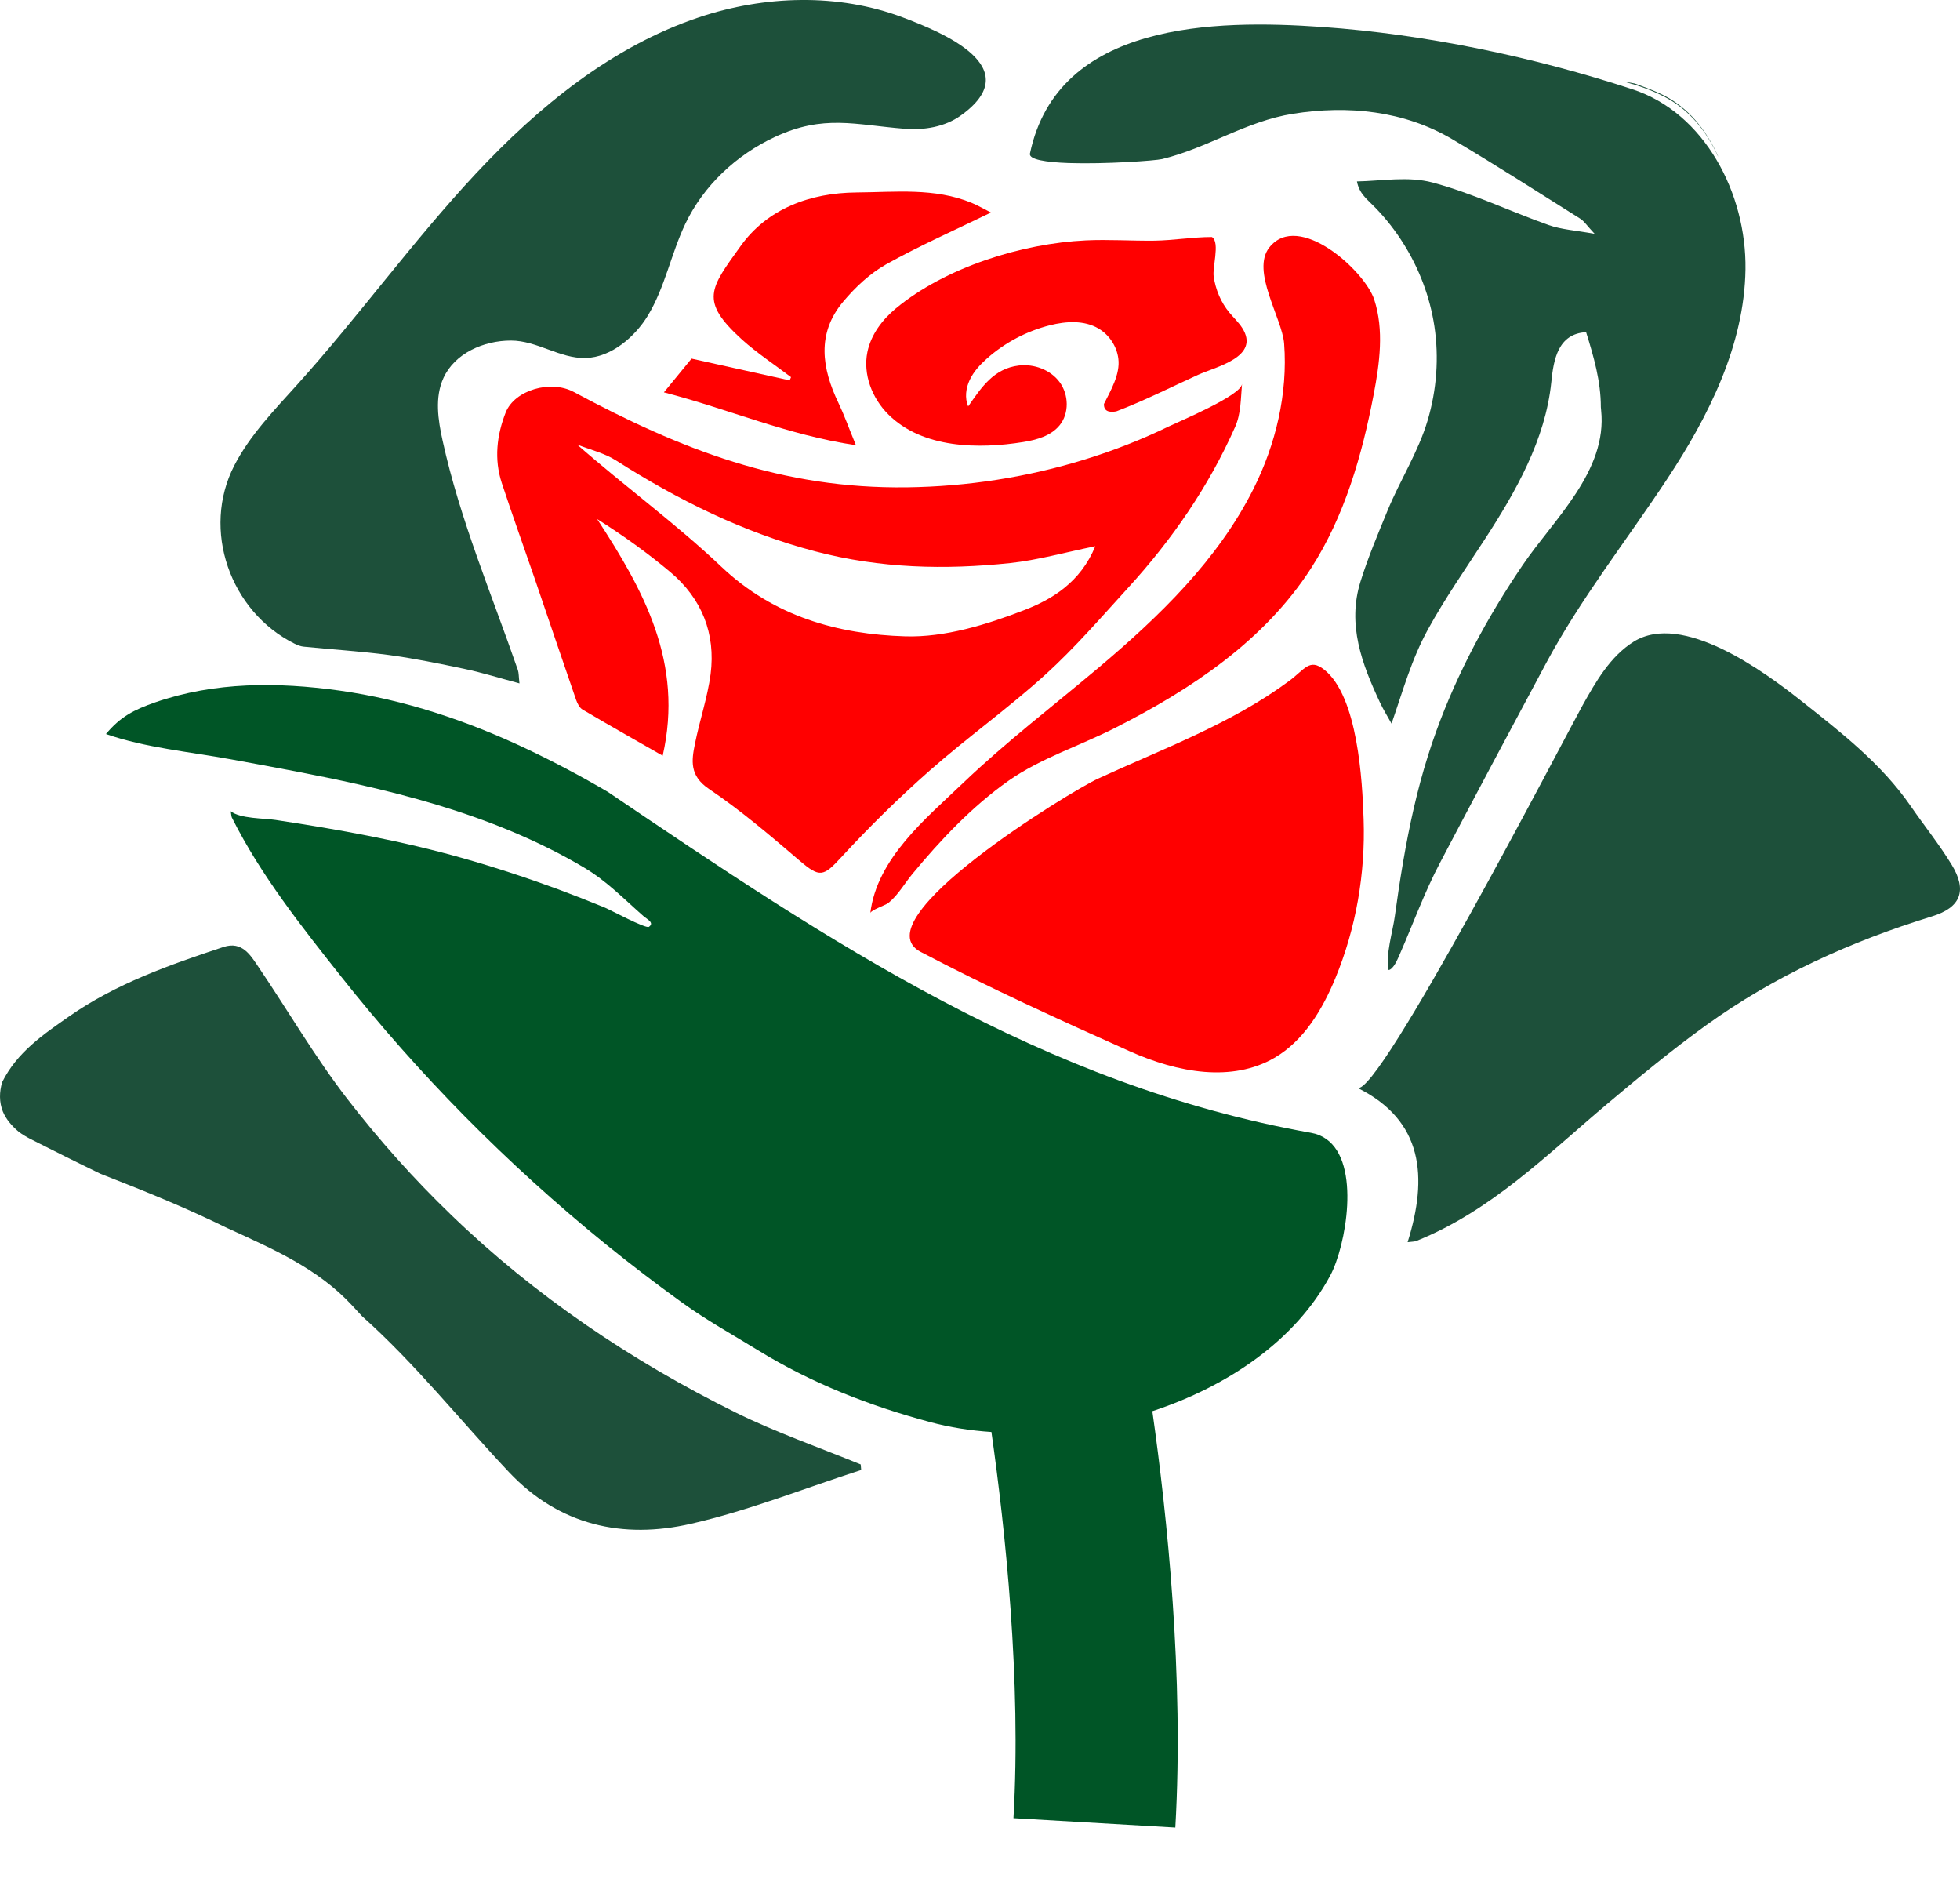 <svg width="29" height="28" viewBox="0 0 29 28" fill="none" xmlns="http://www.w3.org/2000/svg">
<path d="M3.382 18.175C4.036 18.476 4.7 18.761 5.207 19.308C5.257 19.362 5.307 19.416 5.357 19.47C5.358 19.471 5.359 19.472 5.36 19.473C6.145 20.173 6.801 21.003 7.53 21.776C8.275 22.566 9.216 22.772 10.223 22.541C11.078 22.346 11.903 22.015 12.742 21.745C12.74 21.717 12.738 21.691 12.735 21.663C12.117 21.41 11.482 21.19 10.885 20.895C9.344 20.132 7.919 19.172 6.68 17.976C6.122 17.439 5.605 16.86 5.132 16.247C4.654 15.626 4.265 14.955 3.827 14.308C3.708 14.131 3.583 13.917 3.307 14.008C2.509 14.272 1.717 14.55 1.02 15.037C0.635 15.306 0.252 15.566 0.032 16.008C0.032 16.009 0.032 16.01 0.032 16.01C-0.011 16.153 -0.013 16.304 0.042 16.442C0.091 16.56 0.178 16.658 0.276 16.741C0.277 16.742 0.278 16.742 0.278 16.743C0.333 16.783 0.391 16.818 0.449 16.848C0.79 17.02 1.132 17.192 1.476 17.358C1.478 17.359 1.478 17.359 1.479 17.36C1.505 17.37 1.531 17.381 1.557 17.391C2.167 17.629 2.775 17.877 3.361 18.166C3.368 18.169 3.375 18.172 3.382 18.175Z" fill="#1D503A"/>
<path d="M4.357 9.521C4.4 9.543 4.449 9.562 4.497 9.566C4.916 9.608 5.337 9.634 5.754 9.689C6.131 9.741 6.505 9.817 6.878 9.896C7.139 9.951 7.394 10.031 7.686 10.109C7.674 10.004 7.677 9.955 7.663 9.913C7.274 8.789 6.805 7.685 6.549 6.52C6.481 6.211 6.43 5.877 6.562 5.59C6.729 5.225 7.158 5.038 7.559 5.038C7.948 5.038 8.286 5.307 8.665 5.296C9.047 5.286 9.398 4.979 9.586 4.668C9.839 4.25 9.929 3.754 10.139 3.313C10.41 2.744 10.896 2.291 11.465 2.026C12.188 1.69 12.647 1.846 13.384 1.905C13.674 1.928 13.978 1.878 14.214 1.71C15.22 0.994 13.928 0.474 13.358 0.258C12.4 -0.104 11.31 -0.067 10.346 0.255C9.056 0.686 7.967 1.577 7.038 2.571C6.109 3.565 5.312 4.675 4.401 5.686C4.061 6.064 3.699 6.435 3.466 6.887C2.978 7.835 3.403 9.046 4.357 9.521Z" fill="#1D503A"/>
<path d="M12.673 2.847C11.987 2.852 11.354 3.087 10.958 3.64C10.508 4.268 10.344 4.447 10.979 5.024C11.205 5.227 11.462 5.395 11.704 5.579C11.698 5.595 11.691 5.611 11.684 5.627C11.208 5.521 10.731 5.415 10.232 5.305C10.121 5.439 9.985 5.606 9.823 5.804C10.784 6.052 11.642 6.433 12.664 6.586C12.554 6.318 12.49 6.137 12.407 5.964C12.159 5.447 12.08 4.933 12.477 4.461C12.656 4.248 12.871 4.046 13.11 3.911C13.601 3.636 14.12 3.408 14.662 3.144C14.561 3.093 14.471 3.04 14.377 3.001C13.826 2.774 13.245 2.843 12.673 2.847Z" fill="#FF0000"/>
<path d="M17.933 3.507C17.931 3.507 17.931 3.506 17.929 3.506C17.647 3.506 17.367 3.556 17.079 3.56C16.741 3.564 16.403 3.54 16.065 3.556C15.122 3.601 13.99 3.952 13.253 4.564C13.053 4.73 12.887 4.951 12.834 5.207C12.766 5.539 12.904 5.894 13.146 6.133C13.652 6.635 14.48 6.645 15.139 6.539C15.339 6.507 15.55 6.448 15.678 6.291C15.822 6.114 15.814 5.839 15.679 5.654C15.544 5.47 15.3 5.38 15.074 5.407C14.703 5.451 14.519 5.733 14.325 6.012C14.272 5.888 14.29 5.742 14.348 5.62C14.405 5.498 14.499 5.396 14.6 5.306C14.866 5.069 15.19 4.898 15.536 4.811C15.775 4.751 16.042 4.735 16.254 4.86C16.413 4.954 16.525 5.124 16.547 5.307C16.576 5.536 16.433 5.778 16.335 5.974C16.334 5.975 16.334 5.976 16.334 5.977C16.331 6.084 16.411 6.104 16.513 6.086C16.514 6.086 16.515 6.085 16.517 6.084C16.518 6.085 16.519 6.084 16.52 6.084C16.932 5.927 17.326 5.727 17.726 5.545C17.992 5.424 18.655 5.281 18.379 4.85C18.327 4.769 18.255 4.702 18.193 4.628C18.065 4.475 17.985 4.284 17.957 4.087C17.948 4.021 17.97 3.904 17.981 3.791C17.994 3.668 17.996 3.549 17.933 3.507Z" fill="#FF0000"/>
<path d="M10.283 11C10.231 11.252 10.201 11.475 10.488 11.669C10.96 11.987 11.397 12.361 11.832 12.732C12.129 12.986 12.183 12.968 12.447 12.681C12.862 12.231 13.301 11.799 13.76 11.395C14.314 10.907 14.919 10.477 15.465 9.981C15.904 9.583 16.294 9.13 16.695 8.691C17.344 7.98 17.885 7.195 18.276 6.313C18.363 6.115 18.358 5.891 18.377 5.68C18.362 5.852 17.447 6.234 17.289 6.31C16.889 6.504 16.474 6.666 16.05 6.797C15.2 7.06 14.312 7.197 13.423 7.209C11.565 7.234 10.08 6.651 8.489 5.798C8.146 5.614 7.613 5.771 7.482 6.102C7.35 6.438 7.309 6.792 7.424 7.144C7.578 7.611 7.744 8.073 7.904 8.538C8.111 9.143 8.315 9.749 8.524 10.353C8.543 10.406 8.574 10.469 8.619 10.496C8.999 10.721 9.384 10.938 9.805 11.179C10.118 9.807 9.526 8.735 8.835 7.678C9.223 7.923 9.583 8.181 9.921 8.465C10.384 8.856 10.591 9.372 10.514 9.973C10.468 10.319 10.352 10.656 10.283 11ZM8.539 6.576C8.733 6.653 8.946 6.703 9.119 6.814C10.04 7.4 10.998 7.877 12.066 8.157C13.025 8.409 13.981 8.431 14.948 8.329C15.352 8.286 15.749 8.173 16.206 8.08C15.986 8.616 15.562 8.868 15.155 9.025C14.597 9.241 13.979 9.431 13.393 9.413C12.399 9.383 11.452 9.121 10.676 8.386C10.008 7.752 9.256 7.205 8.539 6.576Z" fill="#FF0000"/>
<path d="M13.14 13.36C13.146 13.355 13.152 13.35 13.158 13.345C13.291 13.234 13.388 13.063 13.498 12.93C13.914 12.427 14.383 11.93 14.918 11.552C15.39 11.219 15.98 11.031 16.5 10.767C17.619 10.2 18.706 9.48 19.397 8.408C19.893 7.638 20.152 6.738 20.324 5.839C20.413 5.373 20.48 4.883 20.333 4.432C20.195 4.007 19.215 3.117 18.782 3.659C18.505 4.007 18.971 4.708 19 5.083C19.056 5.823 18.875 6.578 18.543 7.238C18.018 8.283 17.155 9.117 16.261 9.871C15.588 10.438 14.886 10.974 14.249 11.583C13.698 12.11 12.975 12.698 12.877 13.507C12.884 13.464 13.101 13.389 13.14 13.36Z" fill="#FF0000"/>
<path d="M13.624 14.082C14.635 14.613 15.675 15.085 16.72 15.553C17.065 15.707 17.447 15.826 17.824 15.856C18.185 15.884 18.541 15.831 18.855 15.649C19.291 15.396 19.565 14.936 19.758 14.47C20.064 13.728 20.203 12.921 20.176 12.12C20.157 11.547 20.09 10.3 19.593 9.906C19.373 9.732 19.304 9.904 19.074 10.073C18.217 10.708 17.202 11.077 16.242 11.52C15.84 11.705 12.719 13.61 13.624 14.082Z" fill="#FF0000"/>
<path d="M5.312 11.605C6.083 11.779 6.847 11.995 7.576 12.301C7.943 12.455 8.302 12.631 8.644 12.835C8.979 13.034 9.228 13.295 9.52 13.551C9.575 13.599 9.687 13.649 9.602 13.71C9.557 13.743 9.025 13.457 8.95 13.426C8.722 13.332 8.492 13.242 8.261 13.156C7.797 12.985 7.328 12.831 6.853 12.696C5.937 12.436 5.014 12.271 4.076 12.129C3.907 12.103 3.554 12.112 3.414 12C3.421 12.046 3.423 12.073 3.43 12.093C3.432 12.096 3.433 12.099 3.435 12.102C3.859 12.948 4.466 13.711 5.049 14.448C5.62 15.169 6.231 15.859 6.877 16.514C7.536 17.181 8.232 17.813 8.961 18.404C9.329 18.702 9.706 18.99 10.09 19.267C10.457 19.532 10.833 19.739 11.214 19.973C12.007 20.461 12.87 20.798 13.768 21.038C14.051 21.114 14.354 21.162 14.669 21.183C14.874 22.625 15.113 24.864 14.995 26.895L17.39 27.034C17.519 24.805 17.27 22.422 17.05 20.875C18.169 20.506 19.171 19.827 19.685 18.863C19.91 18.441 20.141 17.208 19.62 16.847C19.557 16.803 19.483 16.772 19.397 16.757C15.429 16.052 12.277 13.936 8.992 11.713C8.599 11.483 8.197 11.269 7.784 11.074C6.91 10.661 5.981 10.349 5.021 10.215C4.109 10.088 3.179 10.084 2.298 10.389C1.981 10.499 1.779 10.604 1.568 10.858C2.147 11.061 2.816 11.122 3.42 11.233C4.053 11.349 4.685 11.463 5.312 11.605Z" fill="#005526"/>
<path d="M24.172 9.492C23.826 9.708 23.613 10.081 23.414 10.437C23.137 10.936 20.39 16.242 20.084 16.092C21.06 16.574 21.129 17.413 20.827 18.375C20.902 18.366 20.931 18.367 20.956 18.357C22.064 17.913 22.892 17.077 23.782 16.328C24.257 15.928 24.736 15.532 25.238 15.17C26.256 14.435 27.386 13.925 28.584 13.556C29.012 13.425 29.111 13.174 28.875 12.789C28.692 12.489 28.469 12.213 28.269 11.922C27.835 11.295 27.243 10.837 26.654 10.37C26.099 9.93 24.892 9.044 24.172 9.492Z" fill="#1D503A"/>
<path d="M15.812 2.412C16.354 2.43 17.096 2.377 17.195 2.353C17.87 2.189 18.433 1.794 19.131 1.683C19.944 1.554 20.776 1.637 21.494 2.063C22.13 2.44 22.753 2.84 23.378 3.233C23.44 3.271 23.481 3.339 23.594 3.459C23.308 3.407 23.101 3.396 22.913 3.329C22.338 3.125 21.783 2.857 21.196 2.7C20.834 2.604 20.445 2.677 20.077 2.684C20.114 2.87 20.224 2.943 20.356 3.079C20.509 3.238 20.645 3.412 20.762 3.598C20.997 3.97 21.157 4.39 21.223 4.826C21.293 5.289 21.257 5.767 21.124 6.216C20.985 6.687 20.715 7.102 20.529 7.555C20.387 7.901 20.241 8.246 20.13 8.602C19.93 9.242 20.152 9.824 20.419 10.394C20.468 10.498 20.53 10.597 20.589 10.704C20.758 10.22 20.881 9.758 21.132 9.303C21.382 8.849 21.679 8.423 21.962 7.988C22.428 7.273 22.866 6.503 22.953 5.653C22.986 5.319 23.053 4.936 23.468 4.914C23.581 5.277 23.686 5.639 23.686 6.023C23.688 6.038 23.689 6.053 23.69 6.068C23.785 6.969 22.99 7.681 22.528 8.361C22.01 9.125 21.567 9.944 21.252 10.813C21.208 10.934 21.166 11.057 21.128 11.18C20.966 11.692 20.852 12.217 20.761 12.746C20.715 13.015 20.674 13.286 20.637 13.558C20.606 13.785 20.497 14.13 20.546 14.35C20.62 14.335 20.678 14.189 20.709 14.12C20.907 13.668 21.075 13.201 21.305 12.765C21.822 11.78 22.346 10.799 22.871 9.819C23.388 8.854 24.062 8.002 24.663 7.092C25.282 6.157 25.809 5.106 25.826 3.985C25.842 2.863 25.223 1.672 24.157 1.322C22.698 0.843 21.092 0.506 19.561 0.399C17.982 0.288 15.65 0.318 15.239 2.271C15.22 2.361 15.478 2.4 15.812 2.412Z" fill="#1D503A"/>
<path d="M25.422 2.319C25.419 2.31 25.416 2.302 25.413 2.293C25.241 1.923 24.99 1.602 24.618 1.411C24.479 1.341 24.334 1.289 24.186 1.235C24.15 1.228 24.114 1.222 24.077 1.216C24.064 1.215 24.052 1.213 24.04 1.211C24.239 1.264 24.434 1.332 24.617 1.426C24.997 1.62 25.25 1.941 25.422 2.319Z" fill="#1D503A"/>
</svg>

